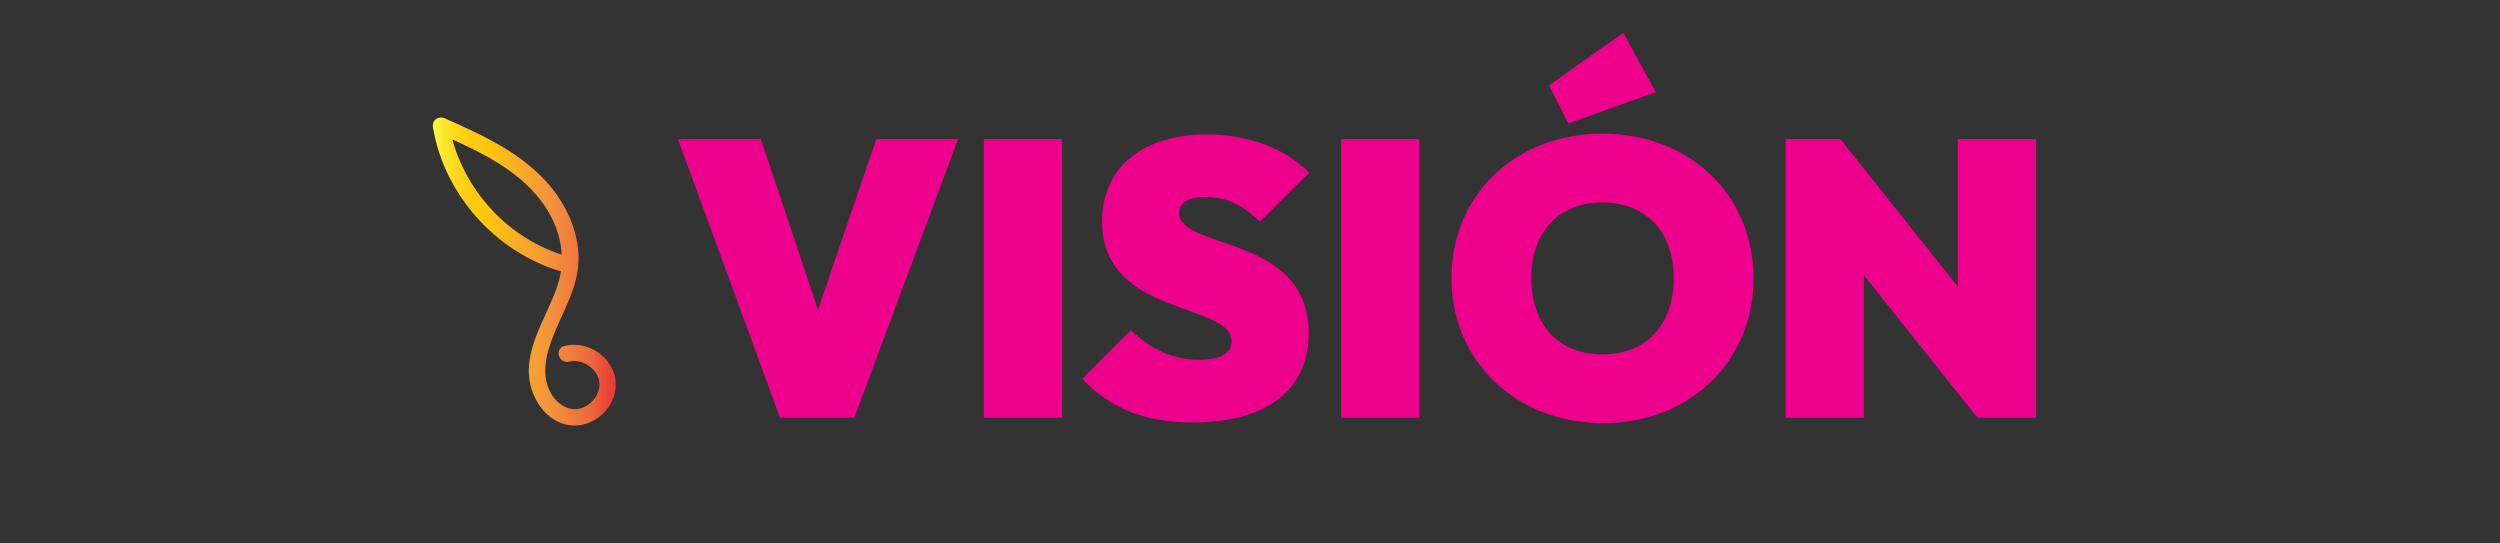 <?xml version="1.0" encoding="utf-8"?>
<!-- Generator: Adobe Illustrator 28.3.0, SVG Export Plug-In . SVG Version: 6.00 Build 0)  -->
<svg version="1.1" xmlns="http://www.w3.org/2000/svg" xmlns:xlink="http://www.w3.org/1999/xlink" x="0px" y="0px"
	 viewBox="0 0 460 100" style="enable-background:new 0 0 460 100;" xml:space="preserve">
<rect x="0" y="0" width="460" height="100" fill="#333333" stroke="none"/>
<style type="text/css">
	.st0{display:none;}
	.st1{display:inline;}
	.st2{fill:#FF0096;}
	.st3{display:inline;fill:#EC008C;}
	.st4{fill:url(#SVGID_1_);}
	.st5{fill:#EC008C;}
</style>
<g id="Layer_1" class="st0">
	<g class="st1">
		<path class="st2" d="M133.19,24.55h8.06l17.93,28.01l17.93-28.01h8.14v50.84h-11.31V47.23l-11.02,17.21h-7.49l-11.02-17.21v28.15
			h-11.23V24.55z"/>
		<path class="st2" d="M194.97,24.55h11.3v50.84h-11.3V24.55z"/>
		<path class="st2" d="M211.31,67.9l7.34-7.27c3.24,3.82,7.06,5.9,12.39,5.9c4.75,0,7.56-1.87,7.56-4.9
			c0-9.58-23.83-5.04-23.83-22.9c0-9.36,7.34-14.98,17.86-14.98c7.13,0,13.25,2.74,17.07,6.98l-7.34,7.27
			c-3.02-3.17-6.05-4.68-9.94-4.68c-4.03,0-6.41,1.51-6.41,4.32c0,8.86,23.83,4.46,23.83,22.97c0,9.72-7.27,15.55-19.51,15.55
			C221.97,76.18,216.28,73.52,211.31,67.9z"/>
		<path class="st2" d="M257.03,24.55h11.31v50.84h-11.31V24.55z"/>
		<path class="st2" d="M275.54,49.9c0-14.83,11.52-26.21,26.71-26.21s26.71,11.38,26.71,26.28c0,14.83-11.52,26.28-26.57,26.28
			C287.2,76.25,275.54,64.73,275.54,49.9z M317.37,49.9c0-9.5-6.12-15.91-15.12-15.91c-9.07,0-15.12,6.34-15.12,15.91
			c0,9.58,6.05,16.06,15.12,16.06C311.32,65.96,317.37,59.48,317.37,49.9z M293.47,15.34l11.45-10.73l6.05,8.5l-13.9,7.49
			L293.47,15.34z"/>
		<path class="st2" d="M336.16,24.55h7.92l24.12,30.89V24.55h11.3v50.84h-8.28l-23.76-30.46v30.46h-11.3V24.55z"/>
	</g>
</g>
<g id="Layer_2" class="st0">
</g>
<g id="Layer_3" class="st0">
	<path class="st3" d="M82.86,49.88c0-12.73,9.78-22.15,23.17-22.15s23.17,9.43,23.17,22.21c0,12.73-9.78,22.21-23.05,22.21
		C92.77,72.15,82.86,62.6,82.86,49.88z M116.96,49.88c0-7.08-4.26-11.59-10.93-11.59c-6.72,0-10.93,4.5-10.93,11.59
		c0,7.14,4.2,11.71,10.93,11.71S116.96,57.02,116.96,49.88z"/>
	<path class="st3" d="M134.13,28.57h20.41c7.8,0,12.97,4.74,12.97,11.35c0,3.78-1.68,6.78-4.92,8.64c3.96,2.1,6.06,5.7,6.06,10.15
		c0,7.44-5.94,12.61-14.83,12.61h-19.69V28.57z M145.89,37.21v7.92h5.28c2.52,0,4.44-1.26,4.44-3.96c0-2.7-1.86-3.96-4.44-3.96
		H145.89z M145.89,53.42v9.25h5.82c3.06,0,5.04-1.74,5.04-4.62c0-2.88-1.98-4.62-5.04-4.62H145.89z"/>
	<path class="st3" d="M168.17,66.27l7.68-7.68c1.5,1.92,3.3,2.88,5.82,2.88c2.94,0,5.46-1.8,5.46-5.88V28.57h12.07V55.1
		c0,10.57-6.72,16.93-18.01,16.93C175.37,72.03,171.41,70.05,168.17,66.27z"/>
	<path class="st3" d="M205.56,28.57h32.3v9.97h-20.29v6.12H236v9.72h-18.43v6.96h20.65v9.96h-32.66V28.57z"/>
	<path class="st3" d="M253.05,38.77h-12.79V28.57h37.64v10.21h-12.85v32.54h-12.01V38.77z"/>
	<path class="st3" d="M282.4,28.57h12.01v42.74H282.4V28.57z"/>
	<path class="st3" d="M298.37,28.57h12.73l8.76,26.17l8.94-26.17h12.55l-15.91,42.74h-11.41L298.37,28.57z"/>
	<path class="st3" d="M341.83,49.88c0-12.73,9.79-22.15,23.17-22.15c13.39,0,23.17,9.43,23.17,22.21c0,12.73-9.79,22.21-23.05,22.21
		C351.74,72.15,341.83,62.6,341.83,49.88z M375.93,49.88c0-7.08-4.26-11.59-10.93-11.59c-6.72,0-10.92,4.5-10.92,11.59
		c0,7.14,4.2,11.71,10.92,11.71C371.73,61.58,375.93,57.02,375.93,49.88z"/>
	<path class="st3" d="M389.08,65.36l7.5-7.5c3.12,3,6.48,4.56,10.45,4.56c3.3,0,4.98-1.08,4.98-2.82c0-6.12-19.87-3.66-19.87-18.43
		c0-8.28,6.3-13.33,16.03-13.33c6.36,0,12.13,2.16,15.73,5.88l-7.56,7.5c-2.64-2.58-5.16-3.78-8.29-3.78c-2.52,0-4.08,0.78-4.08,2.4
		c0,5.82,19.87,3.24,19.87,18.49c0,8.7-6.48,13.69-17.77,13.69C398.74,72.03,393.64,69.99,389.08,65.36z"/>
</g>
<g id="Layer_4">
	<g>
		<g>
			<linearGradient id="SVGID_1_" gradientUnits="userSpaceOnUse" x1="80.47" y1="49.95" x2="112.314" y2="49.95">
				<stop  offset="0" style="stop-color:#FFF33B"/>
				<stop  offset="0.04" style="stop-color:#FEE72E"/>
				<stop  offset="0.117" style="stop-color:#FED51B"/>
				<stop  offset="0.196" style="stop-color:#FDCA10"/>
				<stop  offset="0.281" style="stop-color:#FDC70C"/>
				<stop  offset="0.668" style="stop-color:#F3903F"/>
				<stop  offset="0.888" style="stop-color:#ED683C"/>
				<stop  offset="1" style="stop-color:#E93E3A"/>
			</linearGradient>
			<path class="st4" d="M104.65,66.54c2.14-0.52,4.51,0.77,5.37,2.79c0.94,2.24-0.57,4.74-2.68,5.64c-2.34,0.99-4.66-0.44-5.87-2.44
				c-1.51-2.49-1.33-5.43-0.56-8.14c1.71-5.96,5.85-11.08,5.54-17.56c-0.27-5.68-3.28-10.97-7.33-14.84
				c-4.89-4.68-11.14-7.49-17.25-10.2c-1.24-0.55-2.43,0.35-2.2,1.69c2.06,12.17,11.26,22.57,22.99,26.3
				c1.84,0.59,2.63-2.31,0.8-2.89c-10.8-3.43-19.01-13.06-20.89-24.2c-0.73,0.56-1.47,1.13-2.2,1.69
				c6.14,2.72,12.61,5.53,17.36,10.44c4.66,4.82,7.04,11.35,4.81,17.87c-2.15,6.29-7.2,12.81-4.43,19.75
				c1.03,2.59,3.07,4.89,5.84,5.63c2.83,0.75,5.82-0.42,7.64-2.66c2.07-2.52,2.32-6.03,0.36-8.7c-1.85-2.52-5.02-3.8-8.08-3.06
				C101.98,64.1,102.78,66.99,104.65,66.54L104.65,66.54z"/>
		</g>
	</g>
	<g>
		<path class="st5" d="M124.73,25.59H140l10.51,31.4l10.73-31.4h15.05L157.2,76.86h-13.68L124.73,25.59z"/>
		<path class="st5" d="M181.03,25.59h14.4v51.27h-14.4V25.59z"/>
		<path class="st5" d="M199.1,69.74l9-9c3.74,3.6,7.78,5.47,12.53,5.47c3.96,0,5.98-1.3,5.98-3.38c0-7.34-23.83-4.39-23.83-22.11
			c0-9.94,7.56-15.99,19.23-15.99c7.63,0,14.54,2.59,18.87,7.06l-9.07,9c-3.17-3.1-6.19-4.54-9.94-4.54c-3.02,0-4.9,0.94-4.9,2.88
			c0,6.98,23.83,3.89,23.83,22.18c0,10.44-7.78,16.42-21.31,16.42C210.7,77.73,204.58,75.28,199.1,69.74z"/>
		<path class="st5" d="M246.77,25.59h14.4v51.27h-14.4V25.59z"/>
		<path class="st5" d="M267.07,51.16c0-15.27,11.74-26.57,27.79-26.57c16.06,0,27.79,11.3,27.79,26.64
			c0,15.26-11.74,26.64-27.65,26.64C278.95,77.87,267.07,66.42,267.07,51.16z M307.97,51.16c0-8.5-5.11-13.9-13.11-13.9
			c-8.06,0-13.1,5.4-13.1,13.9c0,8.57,5.04,14.04,13.1,14.04C302.93,65.2,307.97,59.73,307.97,51.16z M285,15.73l13.68-9.72
			l5.98,10.94l-16.06,5.76L285,15.73z"/>
		<path class="st5" d="M328.56,25.59h10.08l21.6,27.15V25.59h14.4v51.27h-10.8l-20.88-26.21v26.21h-14.4V25.59z"/>
	</g>
</g>
</svg>
